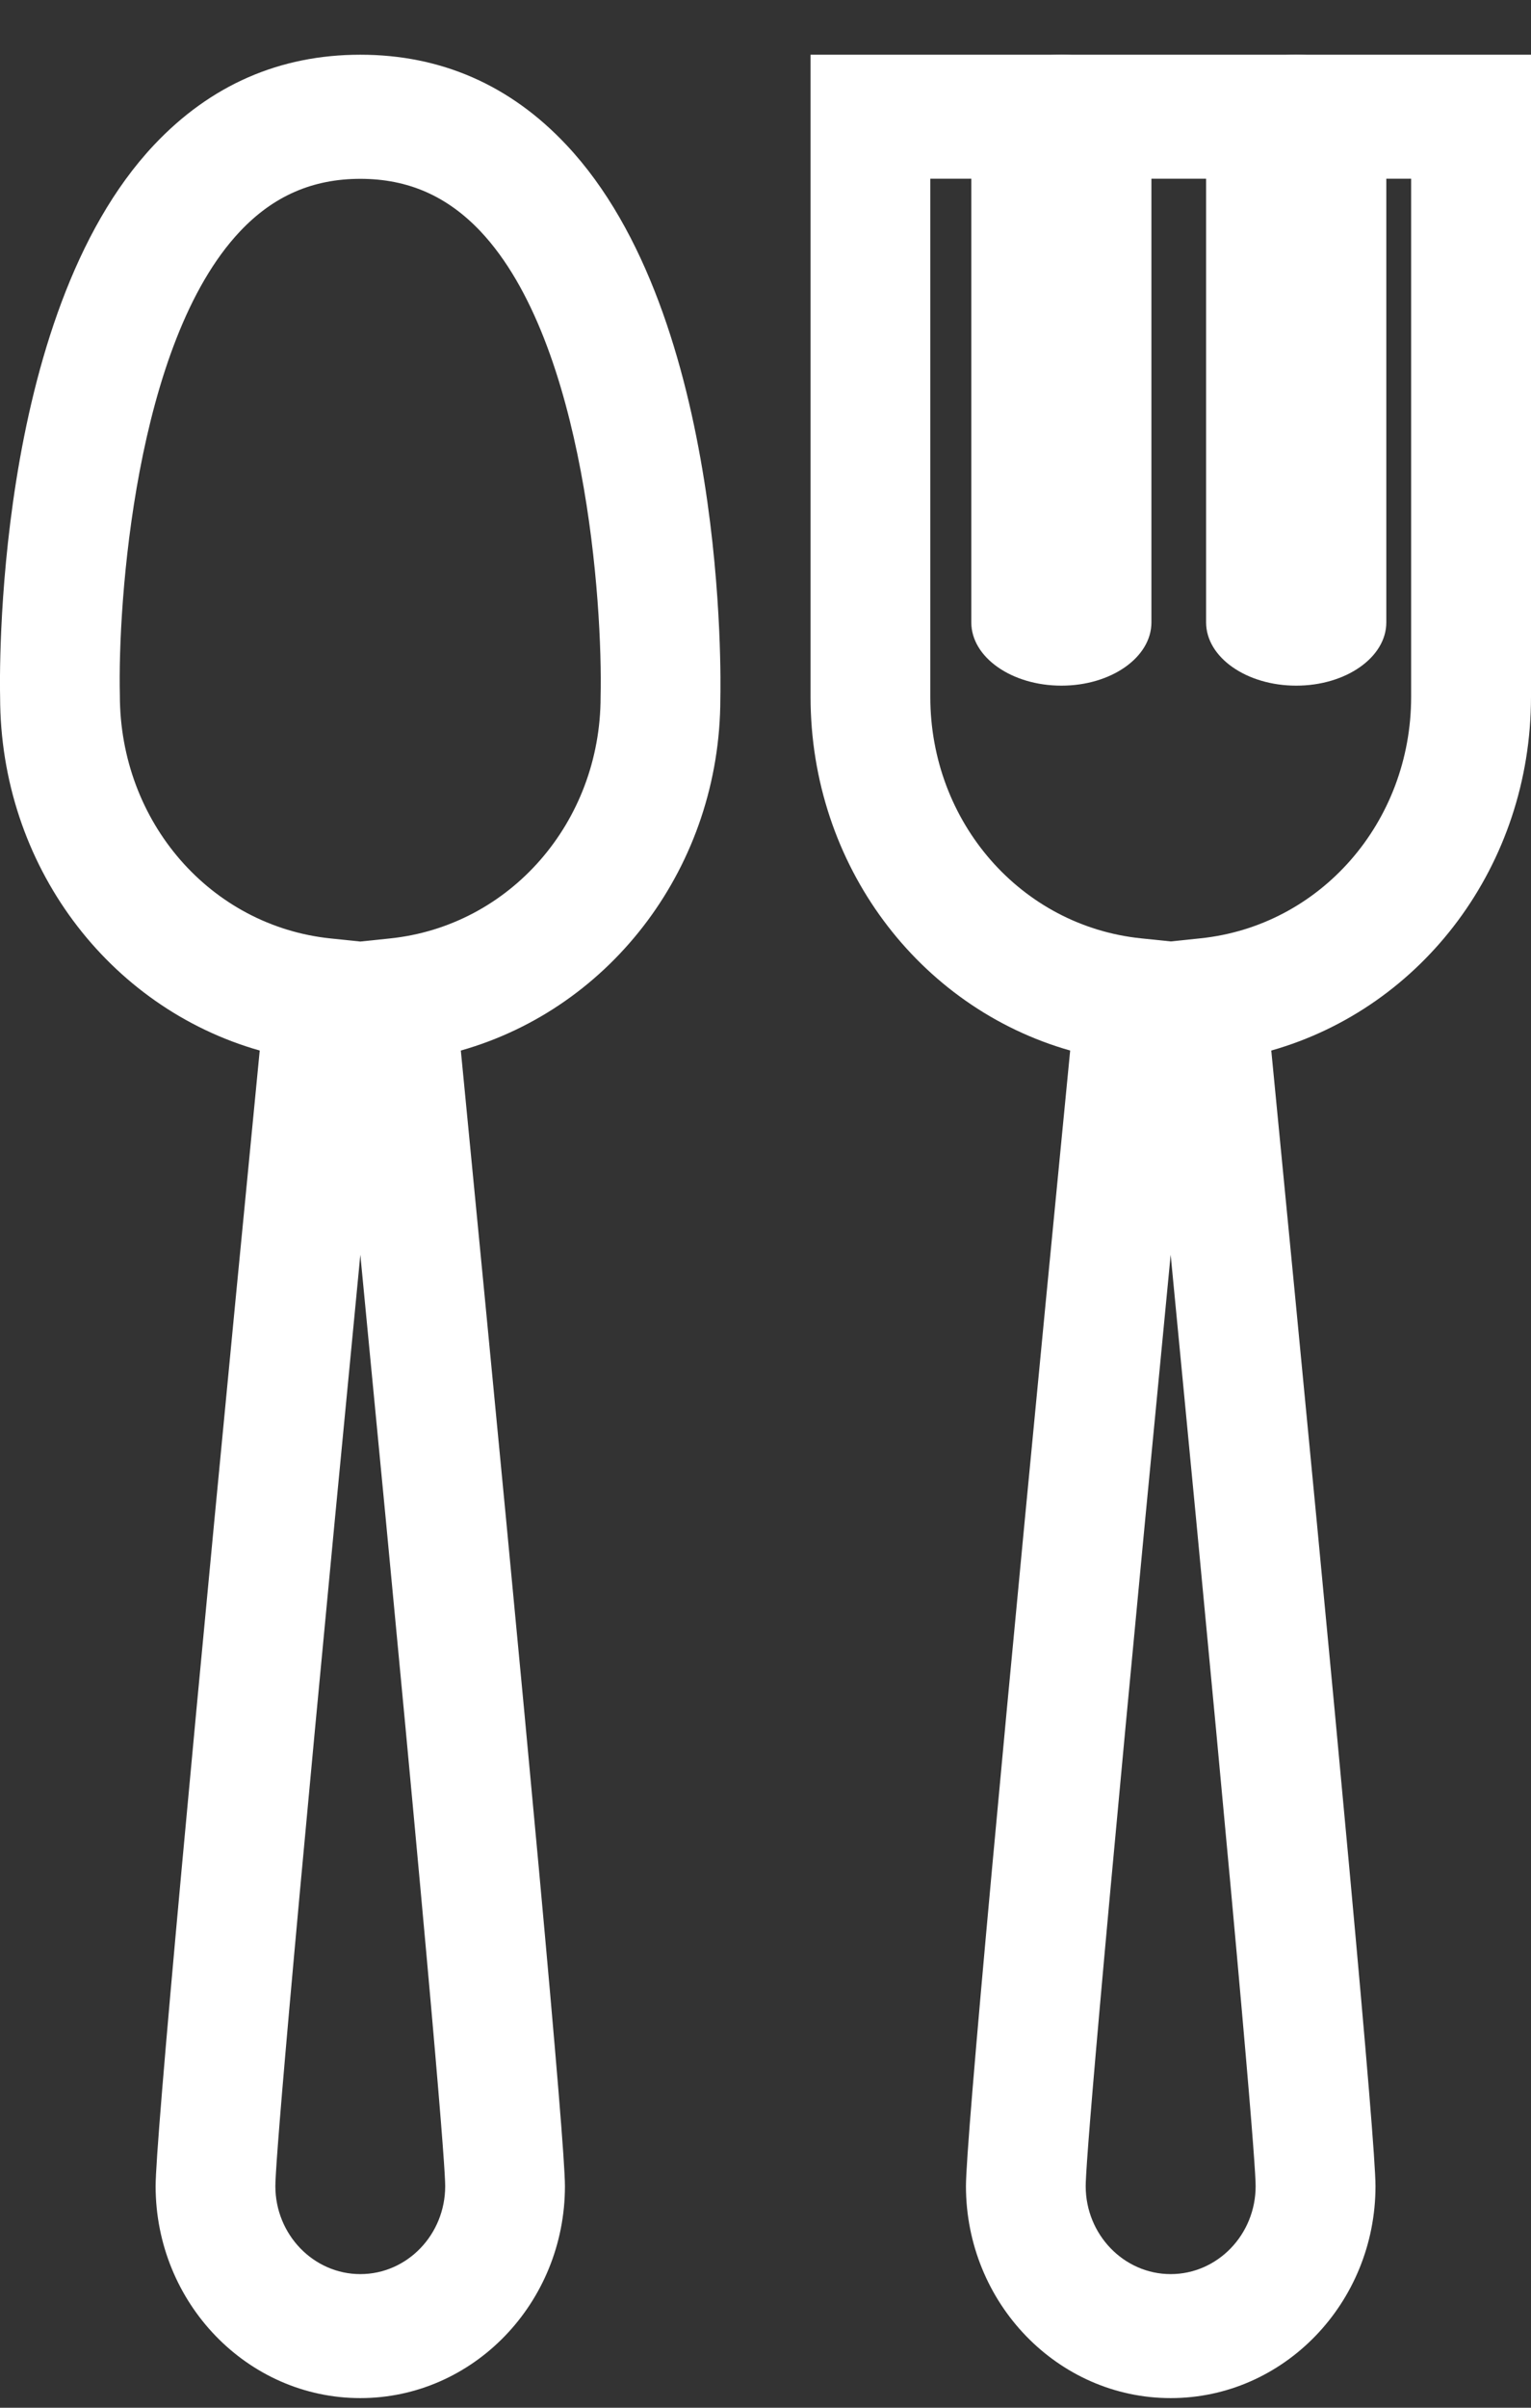 <svg width="14" height="22" viewBox="0 0 14 22" fill="none" xmlns="http://www.w3.org/2000/svg">
<rect x="0" y="0" width="14" height="22" fill="#333333" stroke="none"/>
<g id="food">
<path id="Path" d="M11.853 6.265C11.398 6.265 11.029 6.006 11.029 5.687V1.077C11.029 0.758 11.398 0.5 11.853 0.5C12.308 0.5 12.677 0.758 12.677 1.077V5.687C12.677 6.006 12.308 6.265 11.853 6.265Z" fill="white"/>
<path id="Path_2" d="M9.706 6.265C9.251 6.265 8.882 6.006 8.882 5.687V1.077C8.882 0.758 9.251 0.5 9.706 0.5C10.161 0.5 10.529 0.758 10.529 1.077V5.687C10.529 6.006 10.161 6.265 9.706 6.265Z" fill="white"/>
<path id="Shape" fill-rule="evenodd" clip-rule="evenodd" d="M10.705 21.912C9.673 21.912 8.833 21.043 8.833 19.975C8.833 19.572 9.153 16.082 9.786 9.599C8.401 9.206 7.412 7.903 7.412 6.367V0.5H14V6.367C14 7.903 13.011 9.206 11.625 9.599C12.257 16.083 12.578 19.572 12.578 19.975C12.578 21.043 11.738 21.912 10.706 21.912H10.705ZM10.705 11.465C10.009 18.65 9.928 19.82 9.928 19.975C9.928 20.418 10.277 20.779 10.705 20.779C11.133 20.779 11.482 20.419 11.482 19.975C11.482 19.82 11.401 18.651 10.705 11.465ZM8.507 6.367V1.633H12.904V6.367C12.904 7.512 12.075 8.461 10.975 8.574L10.706 8.602L10.435 8.574C9.335 8.461 8.507 7.512 8.507 6.367Z" fill="white"/>
<path id="Shape_2" fill-rule="evenodd" clip-rule="evenodd" d="M3.295 21.912C2.263 21.912 1.423 21.043 1.423 19.975C1.423 19.571 1.743 16.081 2.375 9.599C0.99 9.206 0.001 7.903 0.001 6.367C-0.002 6.24 -0.07 2.895 1.408 1.325C1.924 0.777 2.558 0.5 3.295 0.5C4.031 0.5 4.666 0.777 5.18 1.325C6.658 2.895 6.59 6.238 6.587 6.382V6.382L6.587 6.382C6.587 7.905 5.599 9.207 4.214 9.599C4.846 16.083 5.166 19.572 5.166 19.975C5.166 21.043 4.327 21.912 3.295 21.912ZM3.295 11.465C2.599 18.649 2.518 19.82 2.518 19.975C2.518 20.418 2.867 20.779 3.295 20.779C3.723 20.779 4.071 20.419 4.071 19.975C4.071 19.82 3.991 18.651 3.295 11.465ZM2.194 2.115C2.499 1.791 2.859 1.634 3.295 1.634C3.73 1.634 4.089 1.791 4.395 2.115C5.354 3.133 5.512 5.519 5.492 6.368C5.492 7.513 4.663 8.462 3.564 8.575L3.295 8.603L3.025 8.575C1.926 8.462 1.096 7.512 1.096 6.353C1.076 5.519 1.234 3.133 2.194 2.115Z" fill="white"/>
</g>
</svg>
